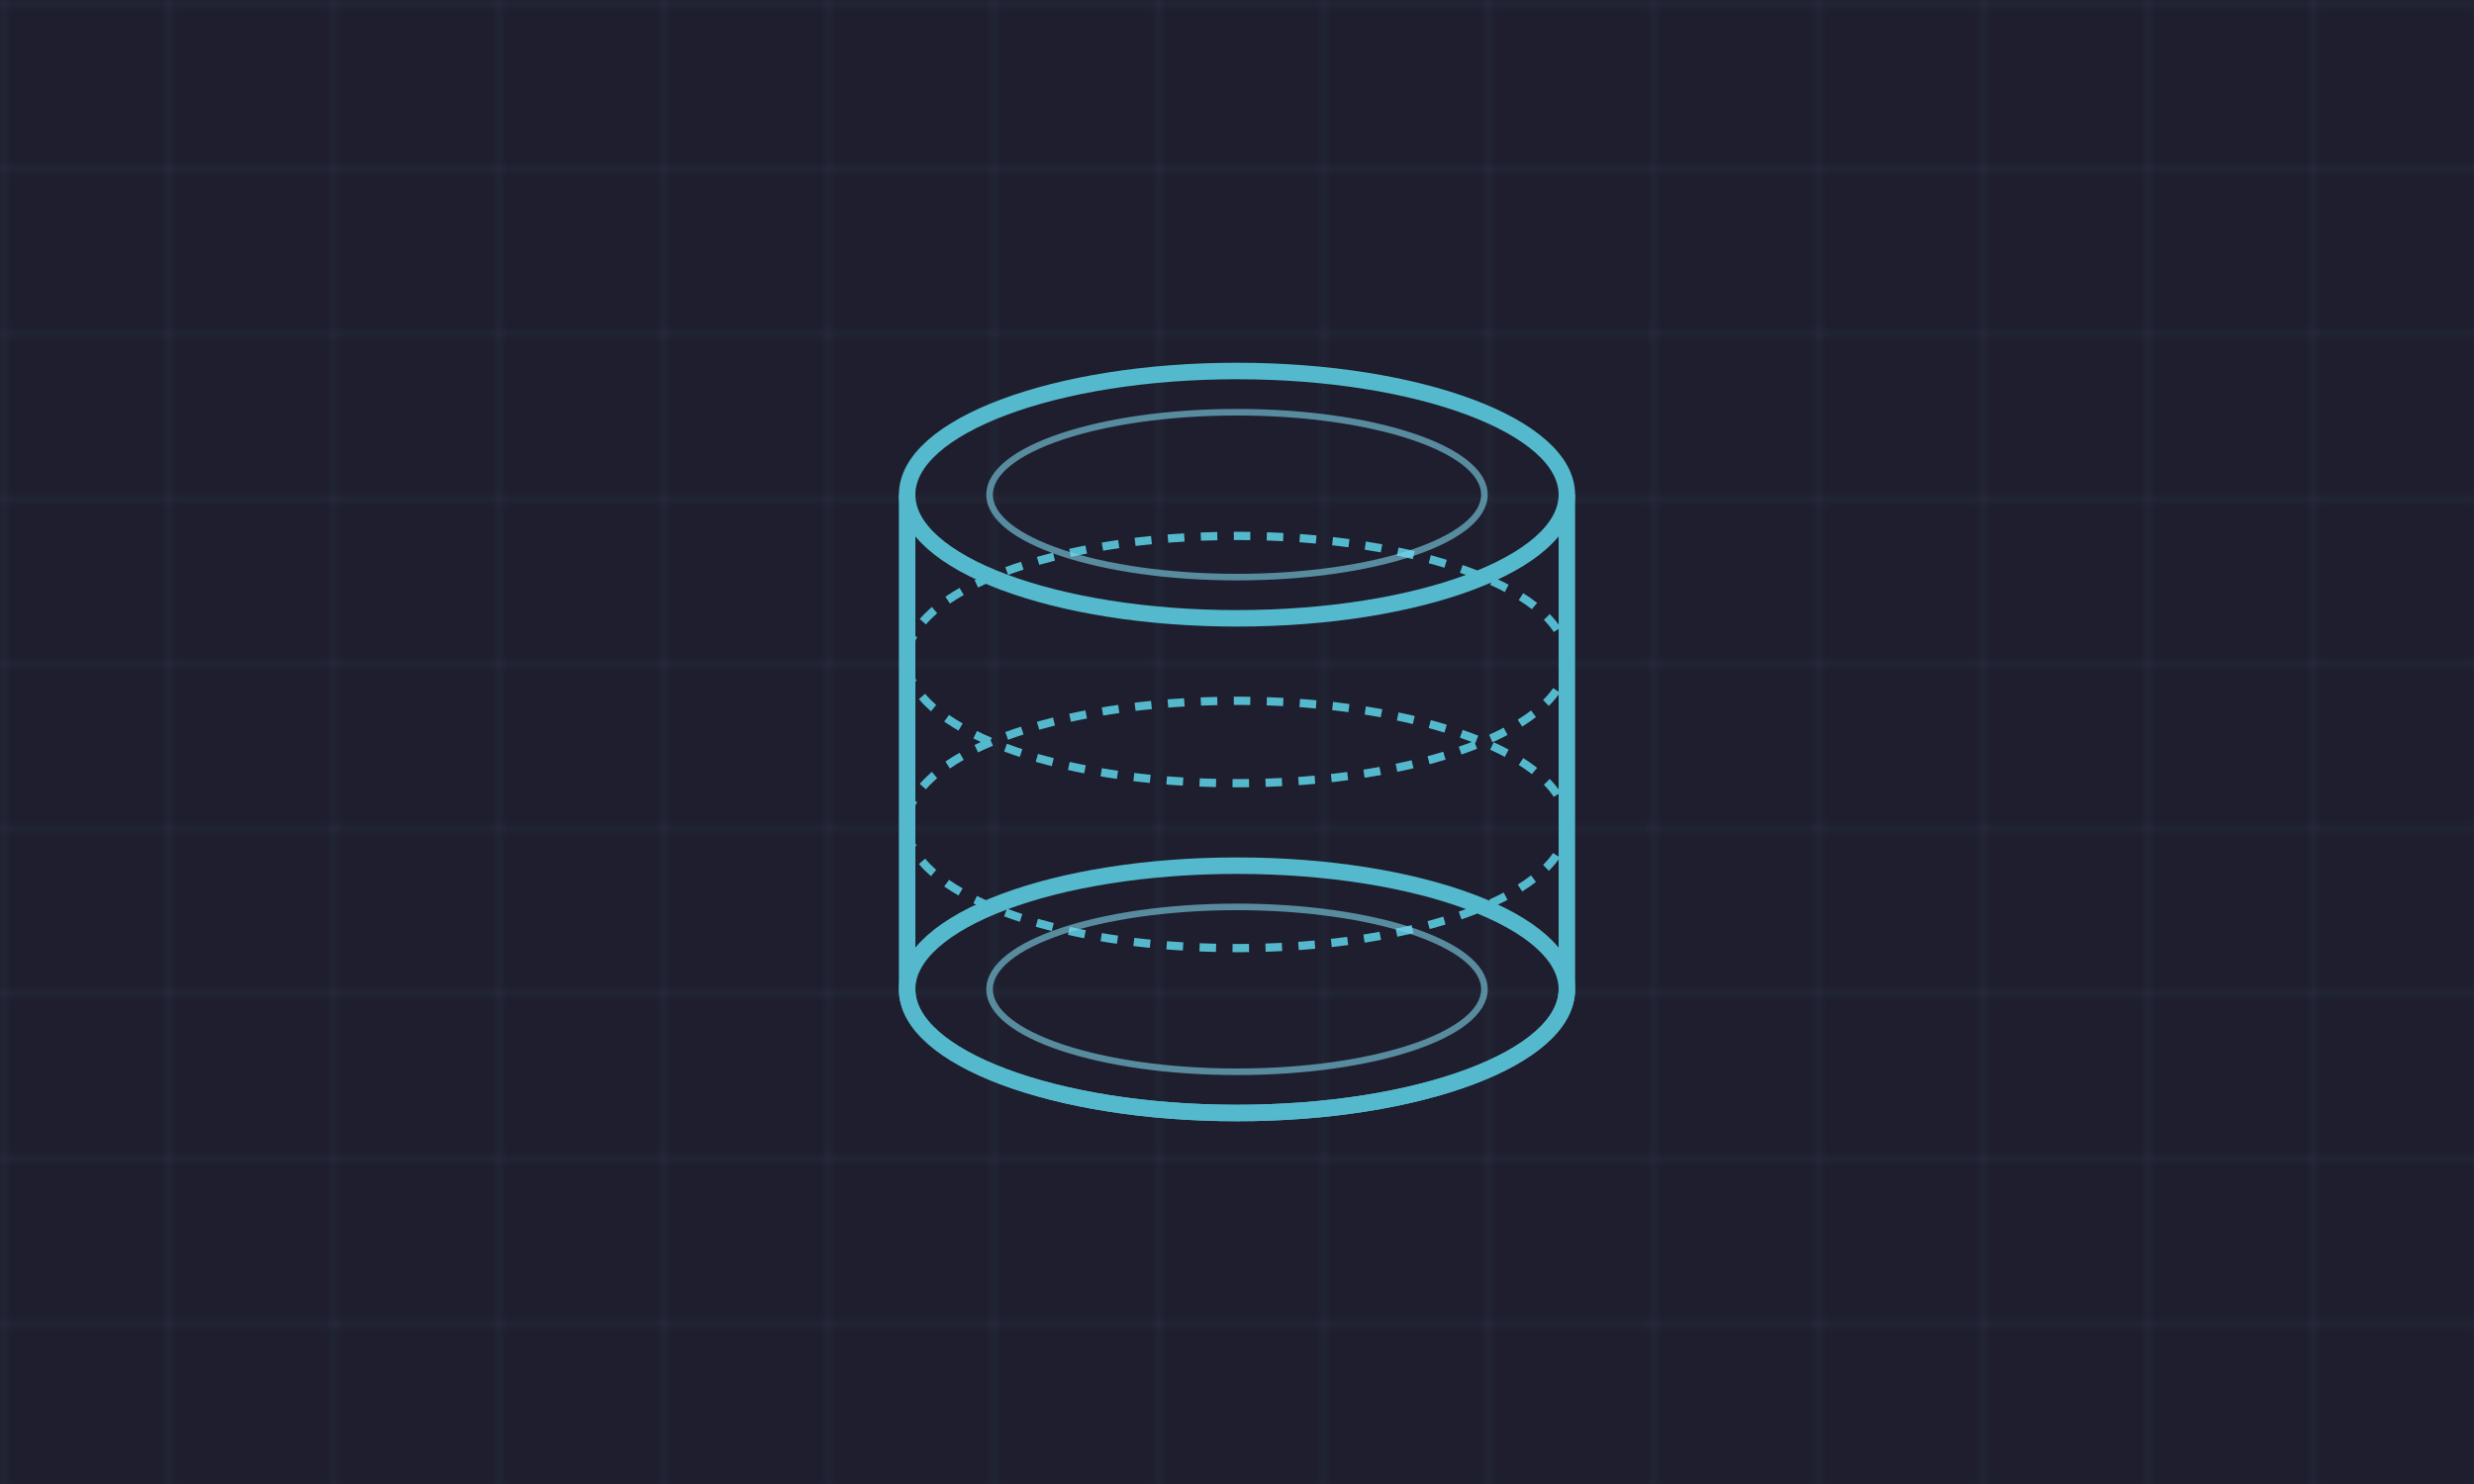 <?xml version="1.0" encoding="UTF-8" standalone="no"?>
<svg width="300" height="180" viewBox="0 0 300 180" fill="none" xmlns="http://www.w3.org/2000/svg">
  <!-- Background with grid pattern -->
  <rect width="300" height="180" fill="#1E1E2E"/>
  <pattern id="grid" width="20" height="20" patternUnits="userSpaceOnUse">
    <path d="M 20 0 L 0 0 0 20" fill="none" stroke="#2D3748" stroke-width="0.5"/>
  </pattern>
  <rect width="300" height="180" fill="url(#grid)"/>
  
  <!-- Database Icon at the center - improved version with updated color #55b9cd -->
  <g transform="translate(110, 45)">
    <!-- Database cylinder with proper perspective -->
    <ellipse cx="40" cy="15" rx="40" ry="15" stroke="#55b9cd" stroke-width="2" fill="none"/>
    <path d="M 0 15 C 0 15 0 75 0 75 C 0 83.28 17.91 90 40 90 C 62.09 90 80 83.28 80 75 C 80 75 80 15 80 15" 
      stroke="#55b9cd" stroke-width="2" fill="none"/>
    <ellipse cx="40" cy="75" rx="40" ry="15" stroke="#55b9cd" stroke-width="2" fill="none"/>
    
    <!-- Horizontal lines to show database structure -->
    <ellipse cx="40" cy="35" rx="40" ry="15" stroke="#55b9cd" stroke-width="1" stroke-dasharray="2 2" fill="none"/>
    <ellipse cx="40" cy="55" rx="40" ry="15" stroke="#55b9cd" stroke-width="1" stroke-dasharray="2 2" fill="none"/>
    
    <!-- Subtle inner glow with updated color -->
    <ellipse cx="40" cy="15" rx="30" ry="10" stroke="#7dd3e7" stroke-width="0.8" fill="none" opacity="0.6"/>
    <ellipse cx="40" cy="75" rx="30" ry="10" stroke="#7dd3e7" stroke-width="0.8" fill="none" opacity="0.6"/>
  </g>
</svg>